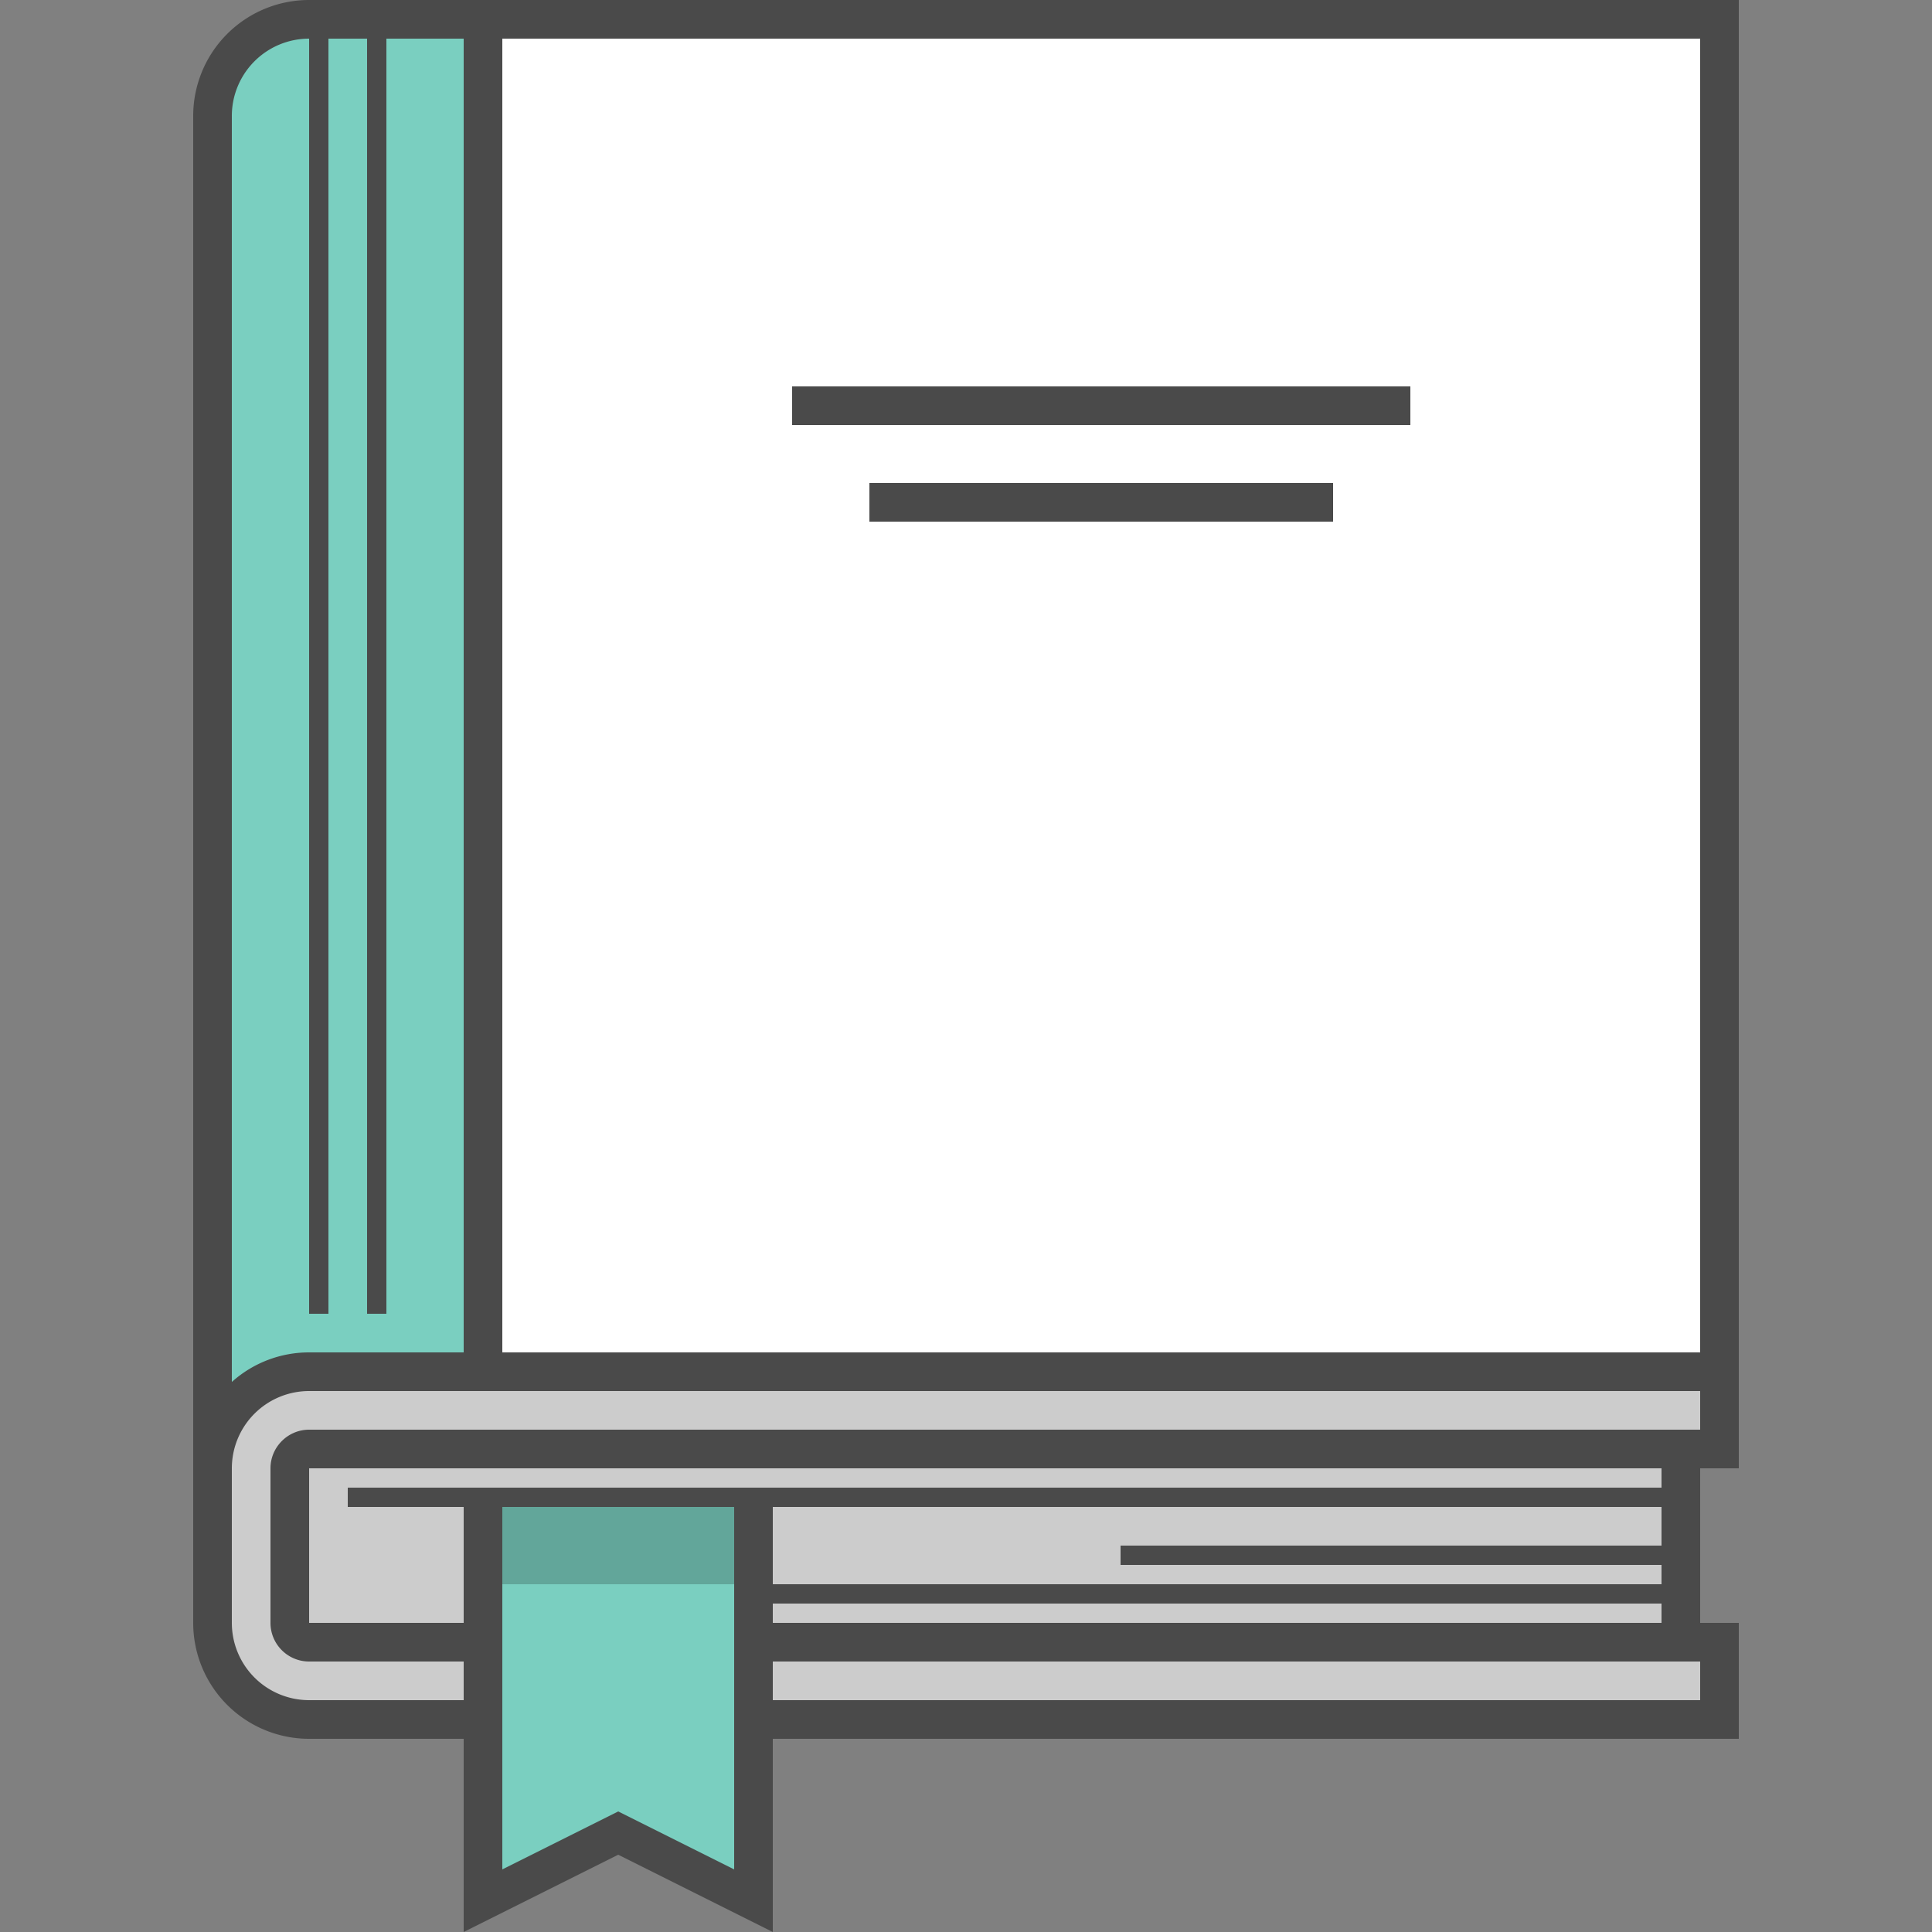<svg xmlns="http://www.w3.org/2000/svg" width="100" height="100" viewBox="0 0 100 100" class="heroicon-book heroicon heroicons-lg">
    <rect x="0" y="0" width="100" height="100" fill="#808080" stroke="none"/>
    <path class="heroicon-book-cover heroicon-component-fill" fill="#FFFFFF" d="M89 75H15v10h10v4h-9a5 5 0 0 1-5-5V6a5 5 0 0 1 5-5h73v74zM39 85h50v4H39v-4z"></path>
    <path class="heroicon-book-binding heroicon-component-accent heroicon-component-fill" fill="#7ACFC0" d="M25 71V1h-9a5 5 0 0 0-5 5v69l4-4h10z"></path>
    <rect class="heroicon-book-pages heroicon-component-fill" width="72" height="10" x="15" y="75" fill="#FFFFFF"></rect>
    <polygon class="heroicon-book-bookmark heroicon-component-accent heroicon-component-fill" fill="#7ACFC0" points="24 77 40 77 40 99 32 95 24 99"></polygon>
    <path class="heroicon-shadows" fill="#000000" d="M11 75.99A4.99 4.99 0 0 1 16 71h73v4h-2v10h2v4H39v-7H25v7h-9a5 5 0 0 1-5-4.99v-8.02z" opacity=".2"></path>
    <path class="heroicon-outline" fill="#4A4A4A" fill-rule="nonzero" d="M24 90h-8a6 6 0 0 1-6-6V6A6 6 0 0 1 16 0h74v76h-2v8h2v6H40v10l-8-4-8 4V90zM88 2H20v66h-1V2h-2v66h-1V2a4 4 0 0 0-4 4.01v65.52A5.97 5.97 0 0 1 16 70h72V2zM16 72a4 4 0 0 0-4 4V84A4 4 0 0 0 16 88h8v-2h-8a2 2 0 0 1-2-2v-8c0-1.1.9-2 2-2h72v-2H16zm24 16h48v-2H40v2zm0-4h46v-1H40v1zm0-2h46v-1H58v-1h28v-2H40v4zm-2-4H26v18.76l6-3 6 3V78zm-14 0h-6v-1h68v-1H16v8h8v-6zm0-76h2v68h-2V2zm18 18h31v2H41v-2h1zm3 5h24v2H45v-2z"></path>
</svg>
